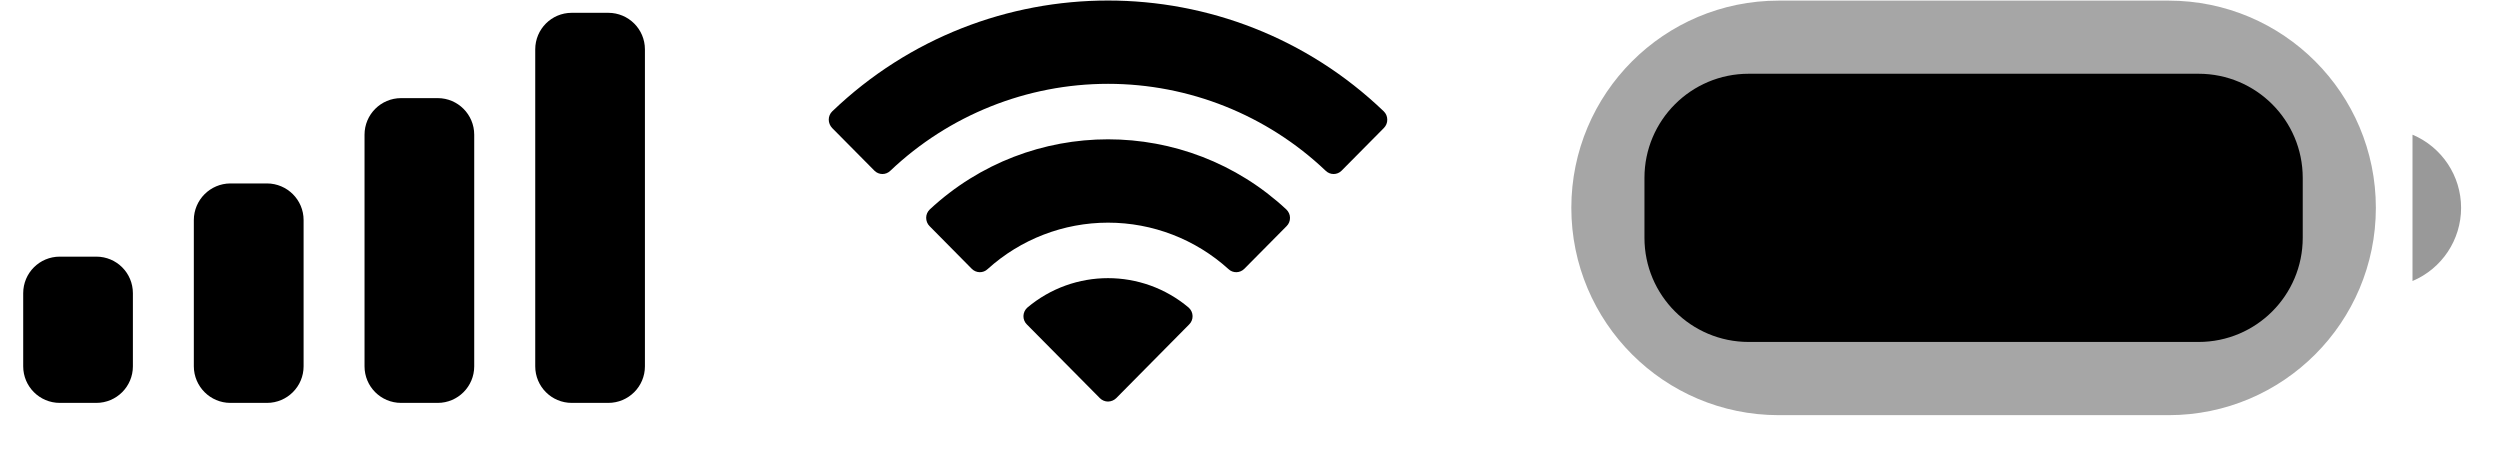 <svg width="32" height="6" viewBox="0 0 32 6" fill="none" xmlns="http://www.w3.org/2000/svg">
<path opacity="0.35" d="M22.766 0.508H27.759C28.948 0.508 29.911 1.471 29.911 2.66C29.911 3.849 28.948 4.814 27.759 4.814H22.766C21.577 4.813 20.613 3.849 20.613 2.66C20.613 1.472 21.577 0.508 22.766 0.508Z" stroke="black"/>
<path opacity="0.4" d="M30.88 1.724V3.597C31.257 3.438 31.502 3.069 31.502 2.66C31.502 2.252 31.257 1.883 30.88 1.724" fill="black"/>
<path d="M21.049 2.277C21.049 1.541 21.646 0.944 22.383 0.944H28.142C28.878 0.944 29.475 1.541 29.475 2.277V3.044C29.475 3.78 28.878 4.377 28.142 4.377H22.383C21.646 4.377 21.049 3.78 21.049 3.044V2.277Z" fill="black"/>
<path d="M13.148 3.939C13.745 3.434 14.62 3.434 15.217 3.939C15.247 3.967 15.264 4.005 15.265 4.045C15.266 4.085 15.25 4.125 15.221 4.153L14.287 5.097C14.259 5.124 14.222 5.139 14.183 5.14C14.144 5.14 14.106 5.124 14.079 5.097L13.144 4.153C13.115 4.125 13.099 4.085 13.1 4.045C13.101 4.005 13.118 3.967 13.148 3.939ZM11.901 2.681C13.187 1.484 15.179 1.484 16.465 2.681C16.494 2.709 16.512 2.747 16.512 2.787C16.513 2.827 16.497 2.867 16.468 2.895L15.927 3.441C15.871 3.497 15.781 3.499 15.724 3.444C15.302 3.062 14.753 2.85 14.183 2.85C13.614 2.85 13.064 3.062 12.642 3.444C12.585 3.499 12.495 3.497 12.439 3.441L11.899 2.895C11.87 2.867 11.855 2.827 11.855 2.787C11.855 2.747 11.872 2.709 11.901 2.681ZM10.653 1.425C12.626 -0.466 15.739 -0.466 17.712 1.425C17.741 1.453 17.757 1.491 17.757 1.531C17.758 1.571 17.742 1.61 17.713 1.639L17.172 2.185C17.117 2.241 17.026 2.242 16.969 2.186C16.218 1.472 15.22 1.073 14.183 1.073C13.146 1.073 12.148 1.472 11.396 2.186C11.339 2.242 11.249 2.241 11.193 2.185L10.652 1.639C10.624 1.61 10.608 1.571 10.608 1.531C10.608 1.491 10.624 1.453 10.653 1.425Z" fill="black"/>
<path d="M1.233 3.285C1.492 3.285 1.701 3.494 1.701 3.753V4.689C1.701 4.947 1.492 5.157 1.233 5.157H0.765C0.506 5.157 0.297 4.947 0.297 4.689V3.753C0.297 3.494 0.506 3.285 0.765 3.285H1.233ZM3.418 2.348C3.676 2.349 3.886 2.558 3.886 2.816V4.689C3.886 4.947 3.676 5.157 3.418 5.157H2.949C2.691 5.157 2.482 4.947 2.481 4.689V2.816C2.482 2.558 2.691 2.349 2.949 2.348H3.418ZM5.603 1.256C5.861 1.256 6.07 1.466 6.07 1.724V4.689C6.07 4.947 5.861 5.157 5.603 5.157H5.134C4.875 5.157 4.666 4.948 4.666 4.689V1.724C4.666 1.466 4.875 1.256 5.134 1.256H5.603ZM7.786 0.164C8.045 0.164 8.255 0.373 8.255 0.632V4.689C8.255 4.948 8.045 5.157 7.786 5.157H7.318C7.06 5.157 6.851 4.948 6.851 4.689V0.632C6.851 0.373 7.06 0.164 7.318 0.164H7.786Z" fill="black"/>
</svg>
